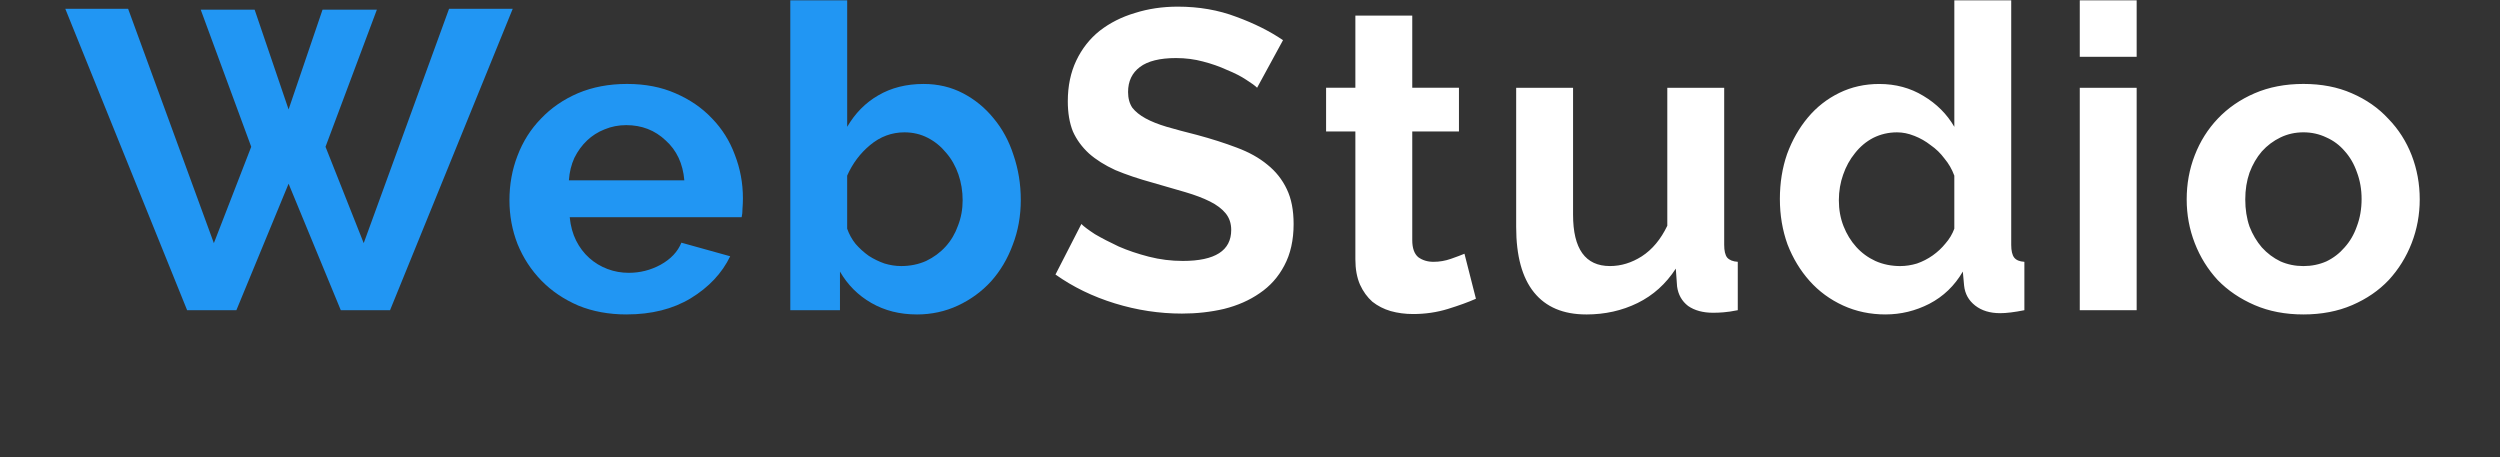 <!-- Generated by IcoMoon.io -->
<svg version="1.1" xmlns="http://www.w3.org/2000/svg" width="175" height="32" viewBox="0 0 175 32">
<rect x="0" y="0" width="175" height="32" fill="#333333" stroke="none"/>
<title>WebStudio-5-1</title>
<path fill="#2196f3" d="M14.050 0.677h3.774l2.377 6.983 2.377-6.983h3.803l-3.595 9.598 2.674 6.745 5.973-16.402h4.457l-8.587 21.097h-3.447l-3.655-8.855-3.655 8.855h-3.447l-8.528-21.097h4.398l6.002 16.402 2.615-6.745-3.536-9.598zM43.862 22.011c-1.248 0-2.377-0.208-3.387-0.624-1.010-0.436-1.872-1.020-2.585-1.753s-1.268-1.585-1.664-2.555c-0.376-0.971-0.565-1.991-0.565-3.061 0-1.109 0.188-2.149 0.565-3.12 0.376-0.991 0.921-1.852 1.634-2.585 0.713-0.753 1.575-1.347 2.585-1.783 1.030-0.436 2.179-0.654 3.447-0.654s2.397 0.218 3.387 0.654c1.010 0.436 1.862 1.020 2.555 1.753 0.713 0.733 1.248 1.585 1.605 2.555 0.376 0.971 0.565 1.981 0.565 3.031 0 0.258-0.010 0.505-0.030 0.743 0 0.238-0.020 0.436-0.059 0.594h-12.034c0.059 0.614 0.208 1.159 0.446 1.634s0.545 0.881 0.921 1.218c0.376 0.337 0.802 0.594 1.278 0.773s0.971 0.267 1.486 0.267c0.792 0 1.535-0.188 2.229-0.565 0.713-0.396 1.199-0.911 1.456-1.545l3.417 0.951c-0.575 1.189-1.496 2.169-2.763 2.942-1.248 0.753-2.744 1.129-4.487 1.129zM47.903 12.622c-0.099-1.169-0.535-2.1-1.307-2.793-0.753-0.713-1.674-1.070-2.763-1.070-0.535 0-1.040 0.099-1.515 0.297-0.472 0.187-0.877 0.448-1.22 0.774l0.002-0.002c-0.357 0.337-0.654 0.743-0.891 1.218-0.218 0.475-0.347 1-0.386 1.575h8.082zM64.176 22.011c-1.189 0-2.248-0.267-3.179-0.802s-1.664-1.268-2.199-2.199v2.704h-3.477v-21.691h3.982v8.855c0.555-0.951 1.278-1.684 2.169-2.199 0.911-0.535 1.971-0.802 3.179-0.802 1.010 0 1.931 0.218 2.763 0.654s1.545 1.020 2.139 1.753c0.614 0.733 1.080 1.595 1.397 2.585 0.337 0.991 0.505 2.030 0.505 3.12 0 1.129-0.188 2.179-0.565 3.15-0.357 0.971-0.862 1.823-1.515 2.555-0.654 0.713-1.426 1.278-2.318 1.694s-1.852 0.624-2.882 0.624zM63.076 18.624c0.634 0 1.218-0.119 1.753-0.357 0.535-0.258 0.99-0.594 1.367-1.010s0.664-0.901 0.862-1.456c0.218-0.555 0.327-1.149 0.327-1.783s-0.099-1.238-0.297-1.813c-0.198-0.575-0.485-1.080-0.862-1.515-0.357-0.436-0.782-0.783-1.278-1.040s-1.040-0.386-1.634-0.386c-0.891 0-1.694 0.297-2.407 0.891-0.693 0.575-1.228 1.288-1.605 2.139v3.714c0.139 0.396 0.337 0.753 0.594 1.070 0.277 0.317 0.584 0.594 0.921 0.832 0.337 0.218 0.703 0.396 1.099 0.535 0.396 0.119 0.782 0.178 1.159 0.178z"></path>
<path fill="#fff" d="M88 6.144c-0.139-0.139-0.396-0.327-0.773-0.565-0.357-0.238-0.802-0.465-1.337-0.683-0.515-0.238-1.080-0.436-1.694-0.594-0.561-0.151-1.204-0.238-1.869-0.238-0.001 0-0.002 0-0.004 0h0c-1.129 0-1.971 0.208-2.526 0.624s-0.832 1-0.832 1.753c0 0.436 0.099 0.802 0.297 1.099 0.218 0.277 0.525 0.525 0.921 0.743s0.891 0.416 1.486 0.594c0.614 0.178 1.317 0.367 2.11 0.565 1.030 0.277 1.961 0.575 2.793 0.891 0.852 0.317 1.565 0.713 2.139 1.189 0.594 0.475 1.050 1.050 1.367 1.723 0.317 0.654 0.475 1.466 0.475 2.437 0 1.129-0.218 2.1-0.654 2.912-0.416 0.792-0.99 1.436-1.723 1.931-0.713 0.495-1.545 0.862-2.496 1.099-0.931 0.218-1.912 0.327-2.942 0.327-1.585 0-3.15-0.238-4.695-0.713s-2.932-1.149-4.16-2.021l1.813-3.536c0.178 0.178 0.495 0.416 0.951 0.713 0.475 0.277 1.030 0.565 1.664 0.862 0.634 0.277 1.337 0.515 2.11 0.713s1.565 0.297 2.377 0.297c2.258 0 3.387-0.723 3.387-2.169 0-0.456-0.129-0.842-0.386-1.159s-0.624-0.594-1.099-0.832-1.050-0.456-1.723-0.654c-0.674-0.198-1.426-0.416-2.258-0.654-1.010-0.277-1.892-0.575-2.645-0.891-0.733-0.337-1.347-0.723-1.842-1.159-0.495-0.456-0.872-0.971-1.129-1.545-0.238-0.594-0.357-1.298-0.357-2.11 0-1.070 0.198-2.021 0.594-2.853s0.941-1.525 1.634-2.080c0.713-0.555 1.535-0.971 2.466-1.248 0.931-0.297 1.931-0.446 3.001-0.446 1.486 0 2.853 0.238 4.101 0.713 1.248 0.456 2.338 1 3.269 1.634l-1.813 3.328zM103.316 20.912c-0.535 0.238-1.189 0.475-1.961 0.713s-1.585 0.357-2.437 0.357c-0.555 0-1.080-0.069-1.575-0.208-0.475-0.139-0.901-0.357-1.278-0.654-0.357-0.317-0.644-0.713-0.862-1.189-0.218-0.495-0.327-1.090-0.327-1.783v-8.944h-2.050v-3.061h2.050v-5.051h3.982v5.051h3.269v3.061h-3.269v7.607c0 0.555 0.139 0.951 0.416 1.189 0.297 0.218 0.654 0.327 1.070 0.327s0.822-0.069 1.218-0.208c0.396-0.139 0.713-0.258 0.951-0.357l0.802 3.15zM111.035 22.011c-1.605 0-2.823-0.515-3.655-1.545s-1.248-2.555-1.248-4.576v-9.746h3.982v8.885c0 2.397 0.862 3.595 2.585 3.595 0.773 0 1.515-0.228 2.229-0.683 0.733-0.475 1.327-1.189 1.783-2.139v-9.657h3.982v10.994c0 0.416 0.069 0.713 0.208 0.891 0.158 0.178 0.406 0.277 0.743 0.297v3.387c-0.397 0.079-0.734 0.129-1.010 0.149-0.212 0.018-0.46 0.029-0.711 0.030h-0.002c-0.713 0-1.298-0.159-1.753-0.475-0.437-0.337-0.694-0.792-0.773-1.367l-0.089-1.248c-0.694 1.070-1.585 1.872-2.674 2.407s-2.288 0.802-3.596 0.802zM131.989 22.011c-1.070 0-2.061-0.208-2.971-0.624s-1.694-0.991-2.347-1.723c-0.654-0.733-1.169-1.585-1.545-2.555-0.357-0.991-0.535-2.050-0.535-3.179s0.168-2.179 0.505-3.15c0.357-0.971 0.842-1.822 1.456-2.555s1.347-1.307 2.199-1.723c0.851-0.416 1.783-0.624 2.793-0.624 1.149 0 2.179 0.277 3.090 0.832 0.931 0.555 1.654 1.278 2.169 2.169v-8.855h3.982v17.115c0 0.416 0.070 0.713 0.208 0.891s0.376 0.277 0.713 0.297v3.387c-0.694 0.139-1.258 0.208-1.694 0.208-0.713 0-1.297-0.178-1.753-0.535s-0.713-0.822-0.773-1.397l-0.089-0.981c-0.575 0.991-1.357 1.743-2.347 2.258-0.97 0.495-1.991 0.743-3.061 0.743zM133.029 18.624c0.376 0 0.762-0.059 1.159-0.178 0.397-0.139 0.762-0.327 1.099-0.565s0.634-0.515 0.891-0.832c0.278-0.317 0.486-0.664 0.624-1.040v-3.714c-0.168-0.457-0.4-0.851-0.688-1.195l0.005 0.006c-0.278-0.376-0.605-0.693-0.981-0.951-0.333-0.262-0.716-0.482-1.128-0.643l-0.030-0.010c-0.397-0.159-0.792-0.238-1.189-0.238-0.594 0-1.149 0.129-1.664 0.386-0.495 0.258-0.921 0.614-1.278 1.070-0.357 0.436-0.634 0.941-0.832 1.515-0.188 0.529-0.297 1.138-0.297 1.774 0 0.003 0 0.007 0 0.010v-0.001c0 0.654 0.109 1.258 0.327 1.813s0.515 1.040 0.891 1.456 0.822 0.743 1.337 0.981c0.535 0.238 1.119 0.357 1.753 0.357zM145.584 21.714v-15.57h3.982v15.57h-3.982zM145.584 3.975v-3.952h3.982v3.952h-3.982zM161.24 22.011c-1.269 0-2.407-0.218-3.417-0.654s-1.872-1.020-2.585-1.753c-0.694-0.753-1.229-1.614-1.605-2.585-0.377-0.971-0.565-1.991-0.565-3.061 0-1.089 0.187-2.12 0.565-3.090 0.376-0.971 0.911-1.822 1.605-2.555 0.713-0.753 1.575-1.347 2.585-1.783s2.149-0.654 3.417-0.654c1.267 0 2.397 0.218 3.387 0.654 1.010 0.436 1.862 1.030 2.555 1.783 0.713 0.733 1.257 1.585 1.634 2.555 0.376 0.971 0.565 2.001 0.565 3.090 0 1.070-0.189 2.090-0.565 3.061-0.377 0.971-0.912 1.832-1.605 2.585-0.694 0.733-1.545 1.317-2.555 1.753s-2.15 0.654-3.417 0.654zM157.169 13.959c0 0.693 0.098 1.327 0.297 1.902 0.217 0.555 0.505 1.040 0.862 1.456 0.376 0.416 0.811 0.743 1.307 0.981 0.495 0.218 1.030 0.327 1.605 0.327 0.574 0 1.109-0.109 1.605-0.327 0.495-0.238 0.921-0.565 1.278-0.981 0.376-0.416 0.663-0.911 0.862-1.486 0.217-0.575 0.327-1.208 0.327-1.902 0-0.674-0.11-1.297-0.327-1.872-0.199-0.575-0.486-1.070-0.862-1.486-0.357-0.416-0.783-0.733-1.278-0.951-0.496-0.238-1.031-0.357-1.605-0.357-0.575 0-1.11 0.119-1.605 0.357-0.496 0.238-0.931 0.565-1.307 0.981-0.357 0.416-0.645 0.911-0.862 1.486-0.199 0.575-0.297 1.198-0.297 1.872z"></path>
</svg>
